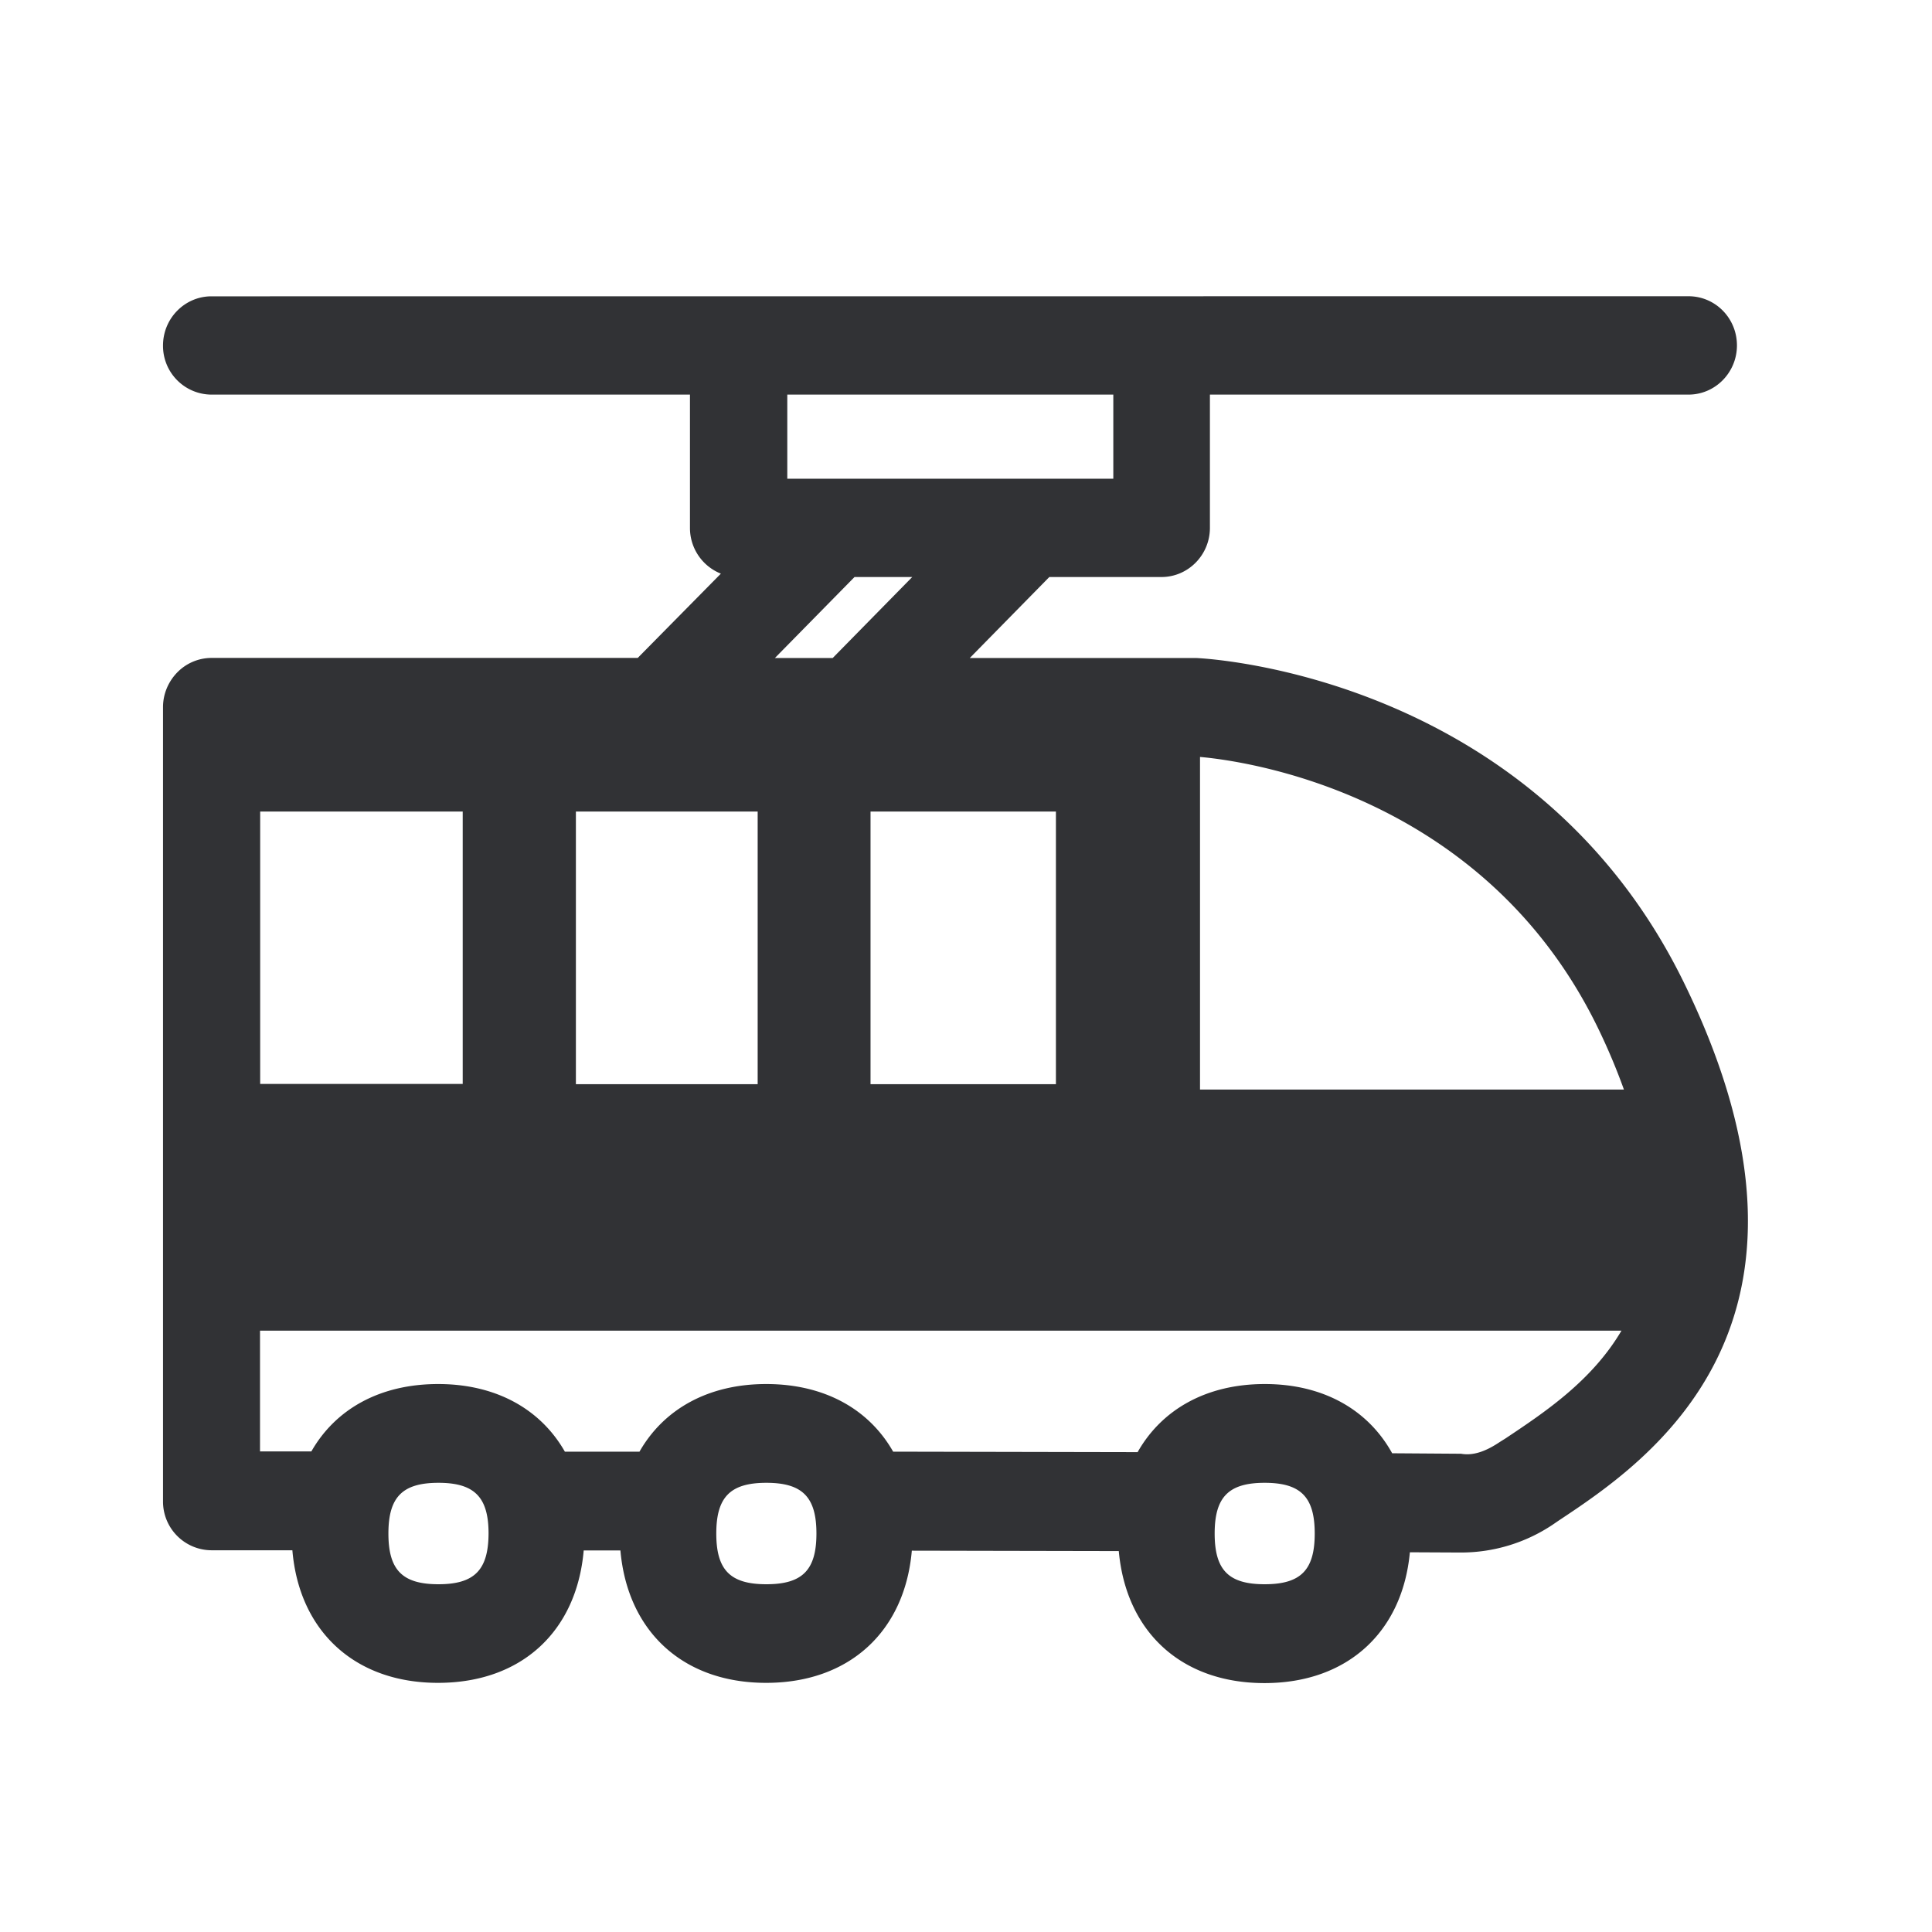 <svg width="24" height="24" viewBox="0 0 24 24" xmlns="http://www.w3.org/2000/svg"><path d="M20.975 3.68c.333 0 .602.272.602.611 0 .336-.269.611-.602.611H15.03v1.655c0 .337-.27.611-.602.611h-1.393l-.988 1.006h2.81c.198.008 4.215.243 6.066 4.042 2.076 4.255-.47 5.95-1.563 6.675l-.073.05a2.051 2.051 0 01-1.131.345h-.017l-.625-.003c-.092.991-.776 1.625-1.806 1.625-1.037 0-1.72-.64-1.81-1.64l-2.571-.005c-.087 1-.773 1.642-1.81 1.642-1.036 0-1.722-.642-1.81-1.645h-.456c-.087 1.003-.77 1.645-1.81 1.645-1.036 0-1.725-.645-1.809-1.647H2.627a.605.605 0 01-.602-.611V8.784c0-.162.065-.316.177-.431a.596.596 0 01.425-.18h5.295l1.033-1.047a.61.61 0 01-.384-.569V4.902H2.627a.605.605 0 01-.602-.61c0-.337.27-.611.602-.611zM15.71 18.42c-.448 0-.621.177-.621.63 0 .454.173.63.621.63.449 0 .622-.176.622-.63 0-.453-.173-.63-.622-.63zm-6.19 0c-.448 0-.622.177-.622.63 0 .454.174.63.622.63s.622-.176.622-.63c0-.453-.174-.63-.622-.63zm-4.073 0c-.448 0-.622.177-.622.63 0 .454.174.63.622.63.446 0 .62-.176.622-.63 0-.453-.176-.63-.622-.63zm14.695-1.89H3.23v1.5h.638c.3-.526.852-.837 1.575-.837.722 0 1.274.314 1.574.84h.927c.3-.526.852-.84 1.574-.84.726 0 1.278.314 1.577.84l3.037.006c.3-.53.854-.846 1.58-.846.73 0 1.285.322 1.582.86l.857.006c.168.03.334-.048.48-.146l.075-.047c.479-.32 1.07-.712 1.437-1.337zm-5.235-7.127v4.132h5.266a7.776 7.776 0 00-.328-.776c-1.426-2.921-4.412-3.31-4.938-3.356zm-5.496.678H7.154v3.387h2.258V10.08zm3.706 0h-2.303v3.387h2.303V10.08zm-7.37 0H3.232v3.384h2.516v-3.384zm5.585-2.913h-.717l-.989 1.006h.718l.988-1.006zm2.496-2.266H9.78v1.045h4.05V4.902z" fill="#313235" fill-rule="nonzero"/></svg>